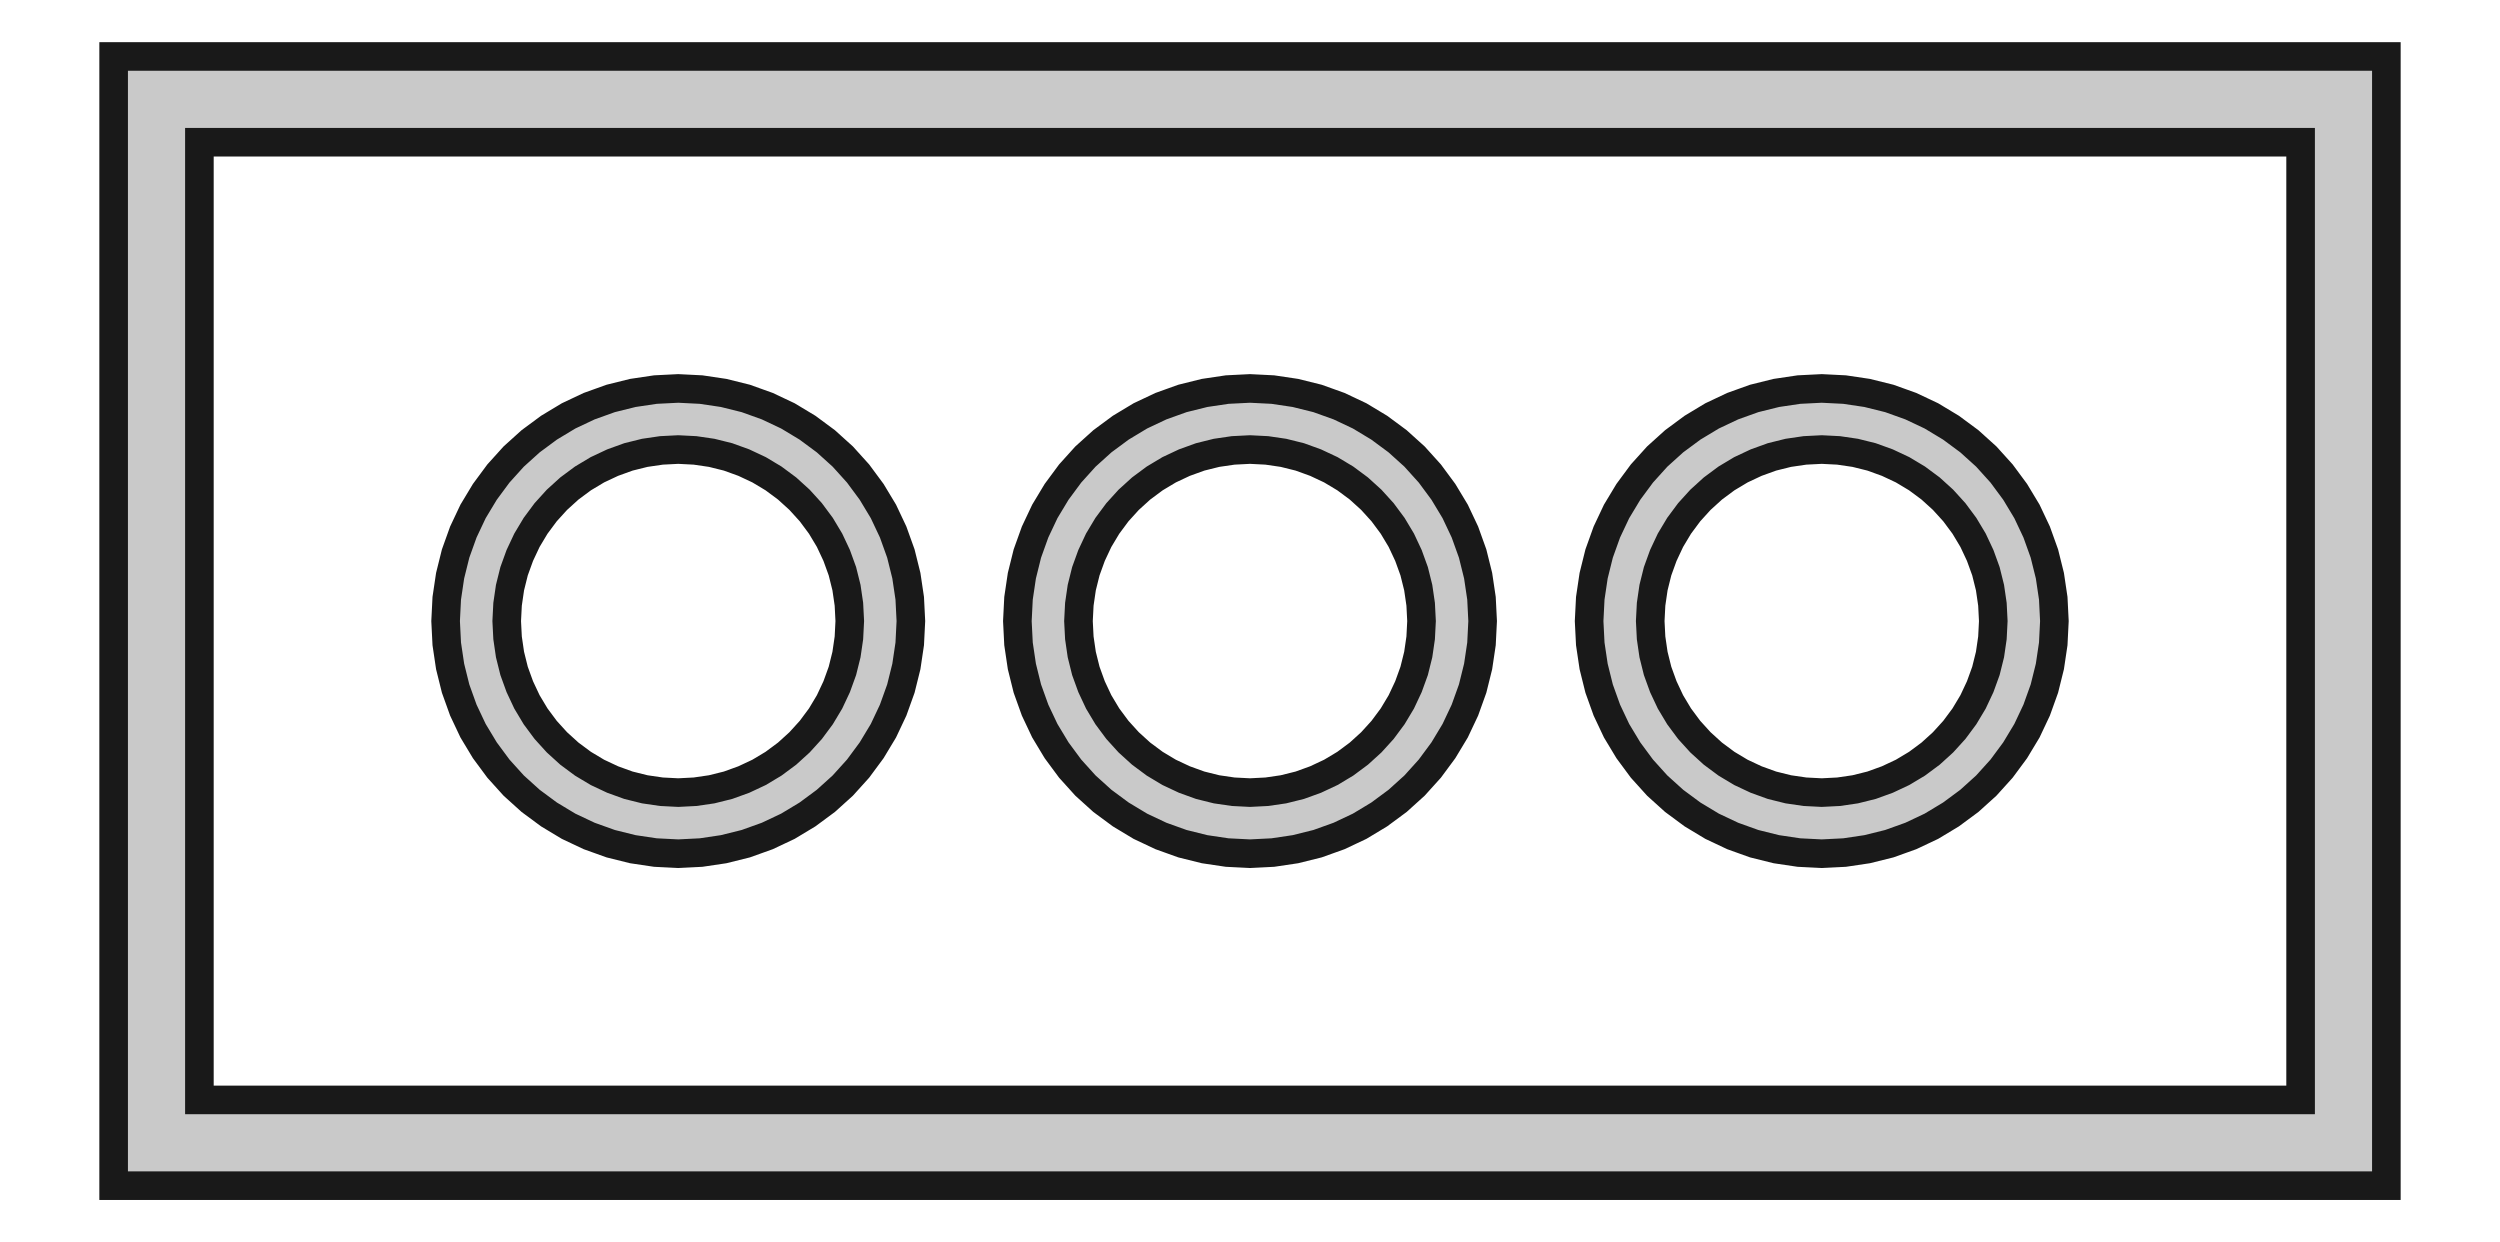 <?xml version='1.0' encoding='UTF-8'?>
<svg version='1.1' xmlns='http://www.w3.org/2000/svg' viewBox='0 0 34.98 17.38' width='34.98mm' height='17.38mm'>

  <defs>
    <!-- A marker to be used as an arrowhead -->
    <marker
      id="arrow"
      viewBox="0 0 16 16"
      refX="8"
      refY="8"
      markerWidth="9"
      markerHeight="9"
      orient="auto-start-reverse">
      <path d="M 0 0 L 16 8 L 0 16 z" stroke="none" fill="context-fill" />
    </marker>
  </defs>
            
  <style>
     
        .background-fill {
            fill: #FFFFFF;
            stroke: none;
        }
         
        .grid {
            fill: #D8D8D8;
            stroke: #D8D8D8;
            stroke-width: 0.2;
        }
         
        .grid-stroke {
            fill: none;
            stroke: #D8D8D8;
            stroke-width: 0.2;
        }
         
        .grid-fill {
            fill: #D8D8D8;
            stroke: none;
        }
         
        .measure {
            fill: #00CCCC;
            stroke: #00CCCC;
            stroke-width: 0.2;
        }
         
        .measure-stroke {
            fill: none;
            stroke: #00CCCC;
            stroke-width: 0.2;
        }
         
        .measure-fill {
            fill: #00CCCC;
            stroke: none;
        }
         
        .highlight {
            fill: #FF9900;
            stroke: #FF9900;
            stroke-width: 0.2;
        }
         
        .highlight-stroke {
            fill: none;
            stroke: #FF9900;
            stroke-width: 0.2;
        }
         
        .highlight-fill {
            fill: #FF9900;
            stroke: none;
        }
         
        .entity {
            fill: rgba(178, 178, 178, 0.70);
            stroke: #191919;
            stroke-width: 0.4;
        }
        
            .active { fill-opacity: 1.0; stroke-opacity: 1.0; }
            .inactive { fill-opacity: 0.3; stroke-opacity: 0.3; }
        
  </style>
  <g class="entity">
    <path d="M1.59,16.59L33.39,16.59L33.39,0.79L1.59,0.79L1.59,16.59 Z  M2.79,1.99L32.19,1.99L32.19,15.39L2.79,15.39L2.79,1.99 Z "/>
    <path d="M6.235,8.69L6.251,9.009L6.298,9.325L6.375,9.635L6.483,9.936L6.619,10.224L6.784,10.498L6.974,10.755L7.188,10.992L7.425,11.206L7.682,11.396L7.956,11.561L8.244,11.697L8.545,11.805L8.855,11.882L9.171,11.929L9.49,11.945L9.809,11.929L10.125,11.882L10.435,11.805L10.736,11.697L11.024,11.561L11.298,11.396L11.555,11.206L11.792,10.992L12.006,10.755L12.196,10.498L12.361,10.224L12.497,9.936L12.605,9.635L12.682,9.325L12.729,9.009L12.745,8.69L12.729,8.371L12.682,8.055L12.605,7.745L12.497,7.444L12.361,7.156L12.196,6.882L12.006,6.625L11.792,6.388L11.555,6.174L11.298,5.984L11.024,5.819L10.736,5.683L10.435,5.575L10.125,5.498L9.809,5.451L9.49,5.435L9.171,5.451L8.855,5.498L8.545,5.575L8.244,5.683L7.956,5.819L7.682,5.984L7.425,6.174L7.188,6.388L6.974,6.625L6.784,6.882L6.619,7.156L6.483,7.444L6.375,7.745L6.298,8.055L6.251,8.371L6.235,8.69 Z  M7.102,8.455L7.136,8.222L7.193,7.993L7.273,7.772L7.373,7.559L7.494,7.357L7.635,7.167L7.793,6.993L7.967,6.835L8.157,6.694L8.359,6.573L8.572,6.473L8.793,6.393L9.022,6.336L9.255,6.302L9.49,6.29L9.725,6.302L9.958,6.336L10.187,6.393L10.408,6.473L10.621,6.573L10.823,6.694L11.013,6.835L11.187,6.993L11.345,7.167L11.486,7.357L11.607,7.559L11.707,7.772L11.787,7.993L11.844,8.222L11.878,8.455L11.89,8.69L11.878,8.925L11.844,9.158L11.787,9.387L11.707,9.608L11.607,9.821L11.486,10.023L11.345,10.213L11.187,10.387L11.013,10.545L10.823,10.686L10.621,10.807L10.408,10.907L10.187,10.987L9.958,11.044L9.725,11.078L9.49,11.09L9.255,11.078L9.022,11.044L8.793,10.987L8.572,10.907L8.359,10.807L8.157,10.686L7.967,10.545L7.793,10.387L7.635,10.213L7.494,10.023L7.373,9.821L7.273,9.608L7.193,9.387L7.136,9.158L7.102,8.925L7.09,8.69L7.102,8.455 Z "/>
    <path d="M14.235,8.69L14.251,9.009L14.298,9.325L14.375,9.635L14.483,9.936L14.619,10.224L14.784,10.498L14.974,10.755L15.188,10.992L15.425,11.206L15.682,11.396L15.956,11.561L16.244,11.697L16.545,11.805L16.855,11.882L17.171,11.929L17.49,11.945L17.809,11.929L18.125,11.882L18.435,11.805L18.736,11.697L19.024,11.561L19.298,11.396L19.555,11.206L19.792,10.992L20.006,10.755L20.196,10.498L20.361,10.224L20.497,9.936L20.605,9.635L20.682,9.325L20.729,9.009L20.745,8.69L20.729,8.371L20.682,8.055L20.605,7.745L20.497,7.444L20.361,7.156L20.196,6.882L20.006,6.625L19.792,6.388L19.555,6.174L19.298,5.984L19.024,5.819L18.736,5.683L18.435,5.575L18.125,5.498L17.809,5.451L17.49,5.435L17.171,5.451L16.855,5.498L16.545,5.575L16.244,5.683L15.956,5.819L15.682,5.984L15.425,6.174L15.188,6.388L14.974,6.625L14.784,6.882L14.619,7.156L14.483,7.444L14.375,7.745L14.298,8.055L14.251,8.371L14.235,8.69 Z  M15.102,8.455L15.136,8.222L15.193,7.993L15.273,7.772L15.373,7.559L15.494,7.357L15.635,7.167L15.793,6.993L15.967,6.835L16.157,6.694L16.359,6.573L16.572,6.473L16.793,6.393L17.022,6.336L17.255,6.302L17.49,6.29L17.725,6.302L17.958,6.336L18.187,6.393L18.408,6.473L18.621,6.573L18.823,6.694L19.013,6.835L19.187,6.993L19.345,7.167L19.486,7.357L19.607,7.559L19.707,7.772L19.787,7.993L19.844,8.222L19.878,8.455L19.89,8.69L19.878,8.925L19.844,9.158L19.787,9.387L19.707,9.608L19.607,9.821L19.486,10.023L19.345,10.213L19.187,10.387L19.013,10.545L18.823,10.686L18.621,10.807L18.408,10.907L18.187,10.987L17.958,11.044L17.725,11.078L17.49,11.09L17.255,11.078L17.022,11.044L16.793,10.987L16.572,10.907L16.359,10.807L16.157,10.686L15.967,10.545L15.793,10.387L15.635,10.213L15.494,10.023L15.373,9.821L15.273,9.608L15.193,9.387L15.136,9.158L15.102,8.925L15.09,8.69L15.102,8.455 Z "/>
    <path d="M22.235,8.69L22.251,9.009L22.298,9.325L22.375,9.635L22.483,9.936L22.619,10.224L22.784,10.498L22.974,10.755L23.188,10.992L23.425,11.206L23.682,11.396L23.956,11.561L24.244,11.697L24.545,11.805L24.855,11.882L25.171,11.929L25.49,11.945L25.809,11.929L26.125,11.882L26.435,11.805L26.736,11.697L27.024,11.561L27.298,11.396L27.555,11.206L27.792,10.992L28.006,10.755L28.196,10.498L28.361,10.224L28.497,9.936L28.605,9.635L28.682,9.325L28.729,9.009L28.745,8.69L28.729,8.371L28.682,8.055L28.605,7.745L28.497,7.444L28.361,7.156L28.196,6.882L28.006,6.625L27.792,6.388L27.555,6.174L27.298,5.984L27.024,5.819L26.736,5.683L26.435,5.575L26.125,5.498L25.809,5.451L25.49,5.435L25.171,5.451L24.855,5.498L24.545,5.575L24.244,5.683L23.956,5.819L23.682,5.984L23.425,6.174L23.188,6.388L22.974,6.625L22.784,6.882L22.619,7.156L22.483,7.444L22.375,7.745L22.298,8.055L22.251,8.371L22.235,8.69 Z  M23.102,8.455L23.136,8.222L23.193,7.993L23.273,7.772L23.373,7.559L23.494,7.357L23.635,7.167L23.793,6.993L23.967,6.835L24.157,6.694L24.359,6.573L24.572,6.473L24.793,6.393L25.022,6.336L25.255,6.302L25.49,6.29L25.725,6.302L25.958,6.336L26.187,6.393L26.408,6.473L26.621,6.573L26.823,6.694L27.013,6.835L27.187,6.993L27.345,7.167L27.486,7.357L27.607,7.559L27.707,7.772L27.787,7.993L27.844,8.222L27.878,8.455L27.89,8.69L27.878,8.925L27.844,9.158L27.787,9.387L27.707,9.608L27.607,9.821L27.486,10.023L27.345,10.213L27.187,10.387L27.013,10.545L26.823,10.686L26.621,10.807L26.408,10.907L26.187,10.987L25.958,11.044L25.725,11.078L25.49,11.09L25.255,11.078L25.022,11.044L24.793,10.987L24.572,10.907L24.359,10.807L24.157,10.686L23.967,10.545L23.793,10.387L23.635,10.213L23.494,10.023L23.373,9.821L23.273,9.608L23.193,9.387L23.136,9.158L23.102,8.925L23.09,8.69L23.102,8.455 Z "/>
  </g>
</svg>
